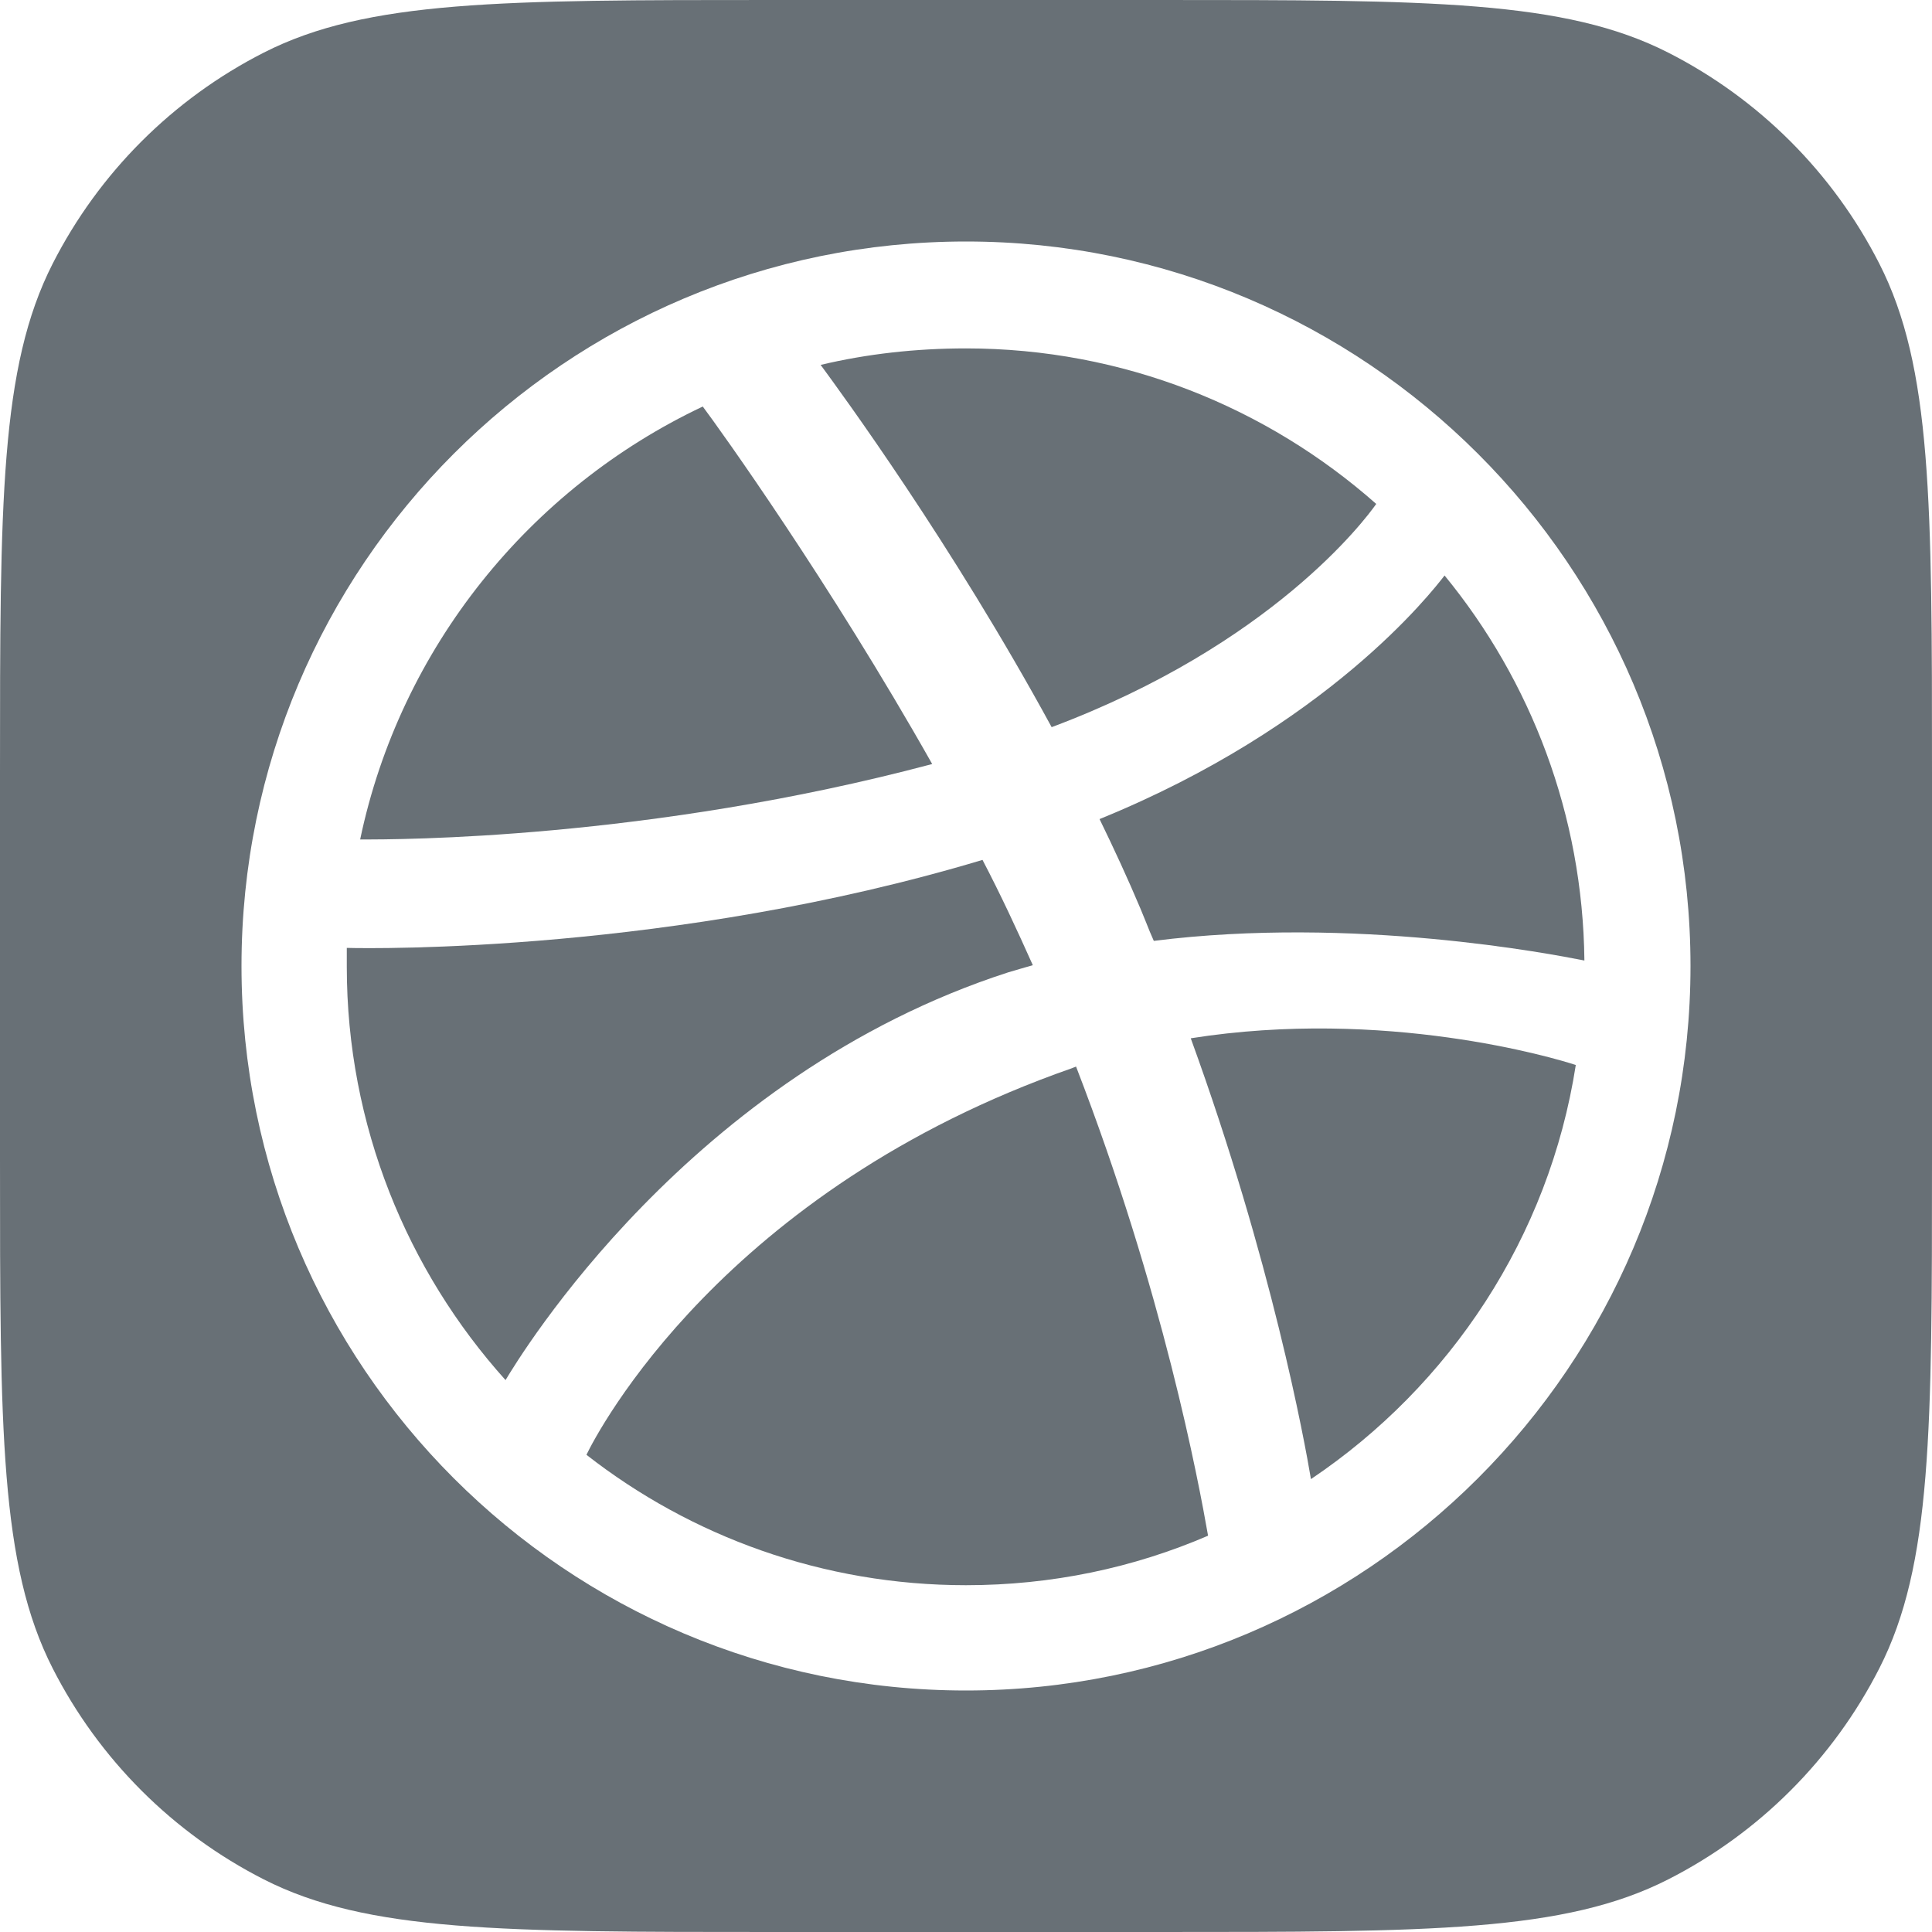 <svg width="24" height="24" viewBox="0 0 24 24" fill="none" xmlns="http://www.w3.org/2000/svg">
<g clip-path="url(#clip0_1427_79292)">
<path d="M19.682 11.932C19.663 10.126 19.018 8.457 17.945 7.149C17.779 7.363 16.49 9.023 13.659 10.175C13.835 10.536 14.011 10.916 14.167 11.287C14.191 11.344 14.214 11.401 14.237 11.458C14.268 11.536 14.299 11.614 14.333 11.688C16.82 11.374 19.289 11.855 19.656 11.927C19.667 11.929 19.675 11.93 19.682 11.932Z" fill="#687076"/>
<path d="M17.096 6.26C15.739 5.06 13.952 4.328 12 4.328C11.375 4.328 10.77 4.396 10.194 4.533L10.204 4.546C10.449 4.88 11.823 6.753 13.064 9.033C15.797 8.008 16.959 6.456 17.096 6.26Z" fill="#687076"/>
<path d="M11.58 9.491C10.302 7.227 8.935 5.323 8.73 5.05C6.582 6.065 4.972 8.047 4.474 10.428C4.48 10.428 4.487 10.428 4.494 10.428C4.925 10.429 8.05 10.431 11.58 9.491Z" fill="#687076"/>
<path d="M4.308 11.775V12.01C4.308 13.982 5.06 15.787 6.28 17.144C6.456 16.851 8.564 13.357 12.527 12.078C12.576 12.064 12.626 12.049 12.677 12.034C12.729 12.02 12.781 12.005 12.83 11.99C12.634 11.551 12.43 11.112 12.205 10.682C8.369 11.834 4.64 11.785 4.308 11.775Z" fill="#687076"/>
<path d="M7.285 18.072C8.584 19.087 10.223 19.692 12 19.692C13.064 19.692 14.079 19.477 15.007 19.077C14.889 18.403 14.45 16.051 13.367 13.249C13.357 13.254 13.35 13.257 13.342 13.259C13.335 13.262 13.328 13.264 13.318 13.269C8.984 14.782 7.422 17.788 7.285 18.072Z" fill="#687076"/>
<path d="M14.792 12.898C15.797 15.661 16.207 17.906 16.285 18.374C18.013 17.213 19.243 15.368 19.575 13.23C19.311 13.142 17.203 12.517 14.792 12.898Z" fill="#687076"/>
<path fill-rule="evenodd" clip-rule="evenodd" d="M0.654 3.276C0 4.56 0 6.24 0 9.6V14.4C0 17.76 0 19.441 0.654 20.724C1.229 21.853 2.147 22.771 3.276 23.346C4.56 24 6.24 24 9.6 24H14.4C17.76 24 19.441 24 20.724 23.346C21.853 22.771 22.771 21.853 23.346 20.724C24 19.441 24 17.76 24 14.4V9.6C24 6.24 24 4.56 23.346 3.276C22.771 2.147 21.853 1.229 20.724 0.654C19.441 0 17.76 0 14.4 0H9.6C6.24 0 4.56 0 3.276 0.654C2.147 1.229 1.229 2.147 0.654 3.276ZM3 12C3 7.031 7.031 3 12 3C16.959 3 21 7.031 21 12C21 16.969 16.959 21 12 21C7.031 21 3 16.969 3 12Z" fill="#687076"/>
</g>
<defs>
<clipPath id="clip0_1427_79292">
<rect width="24" height="24" fill="white"/>
</clipPath>
</defs>
</svg>
